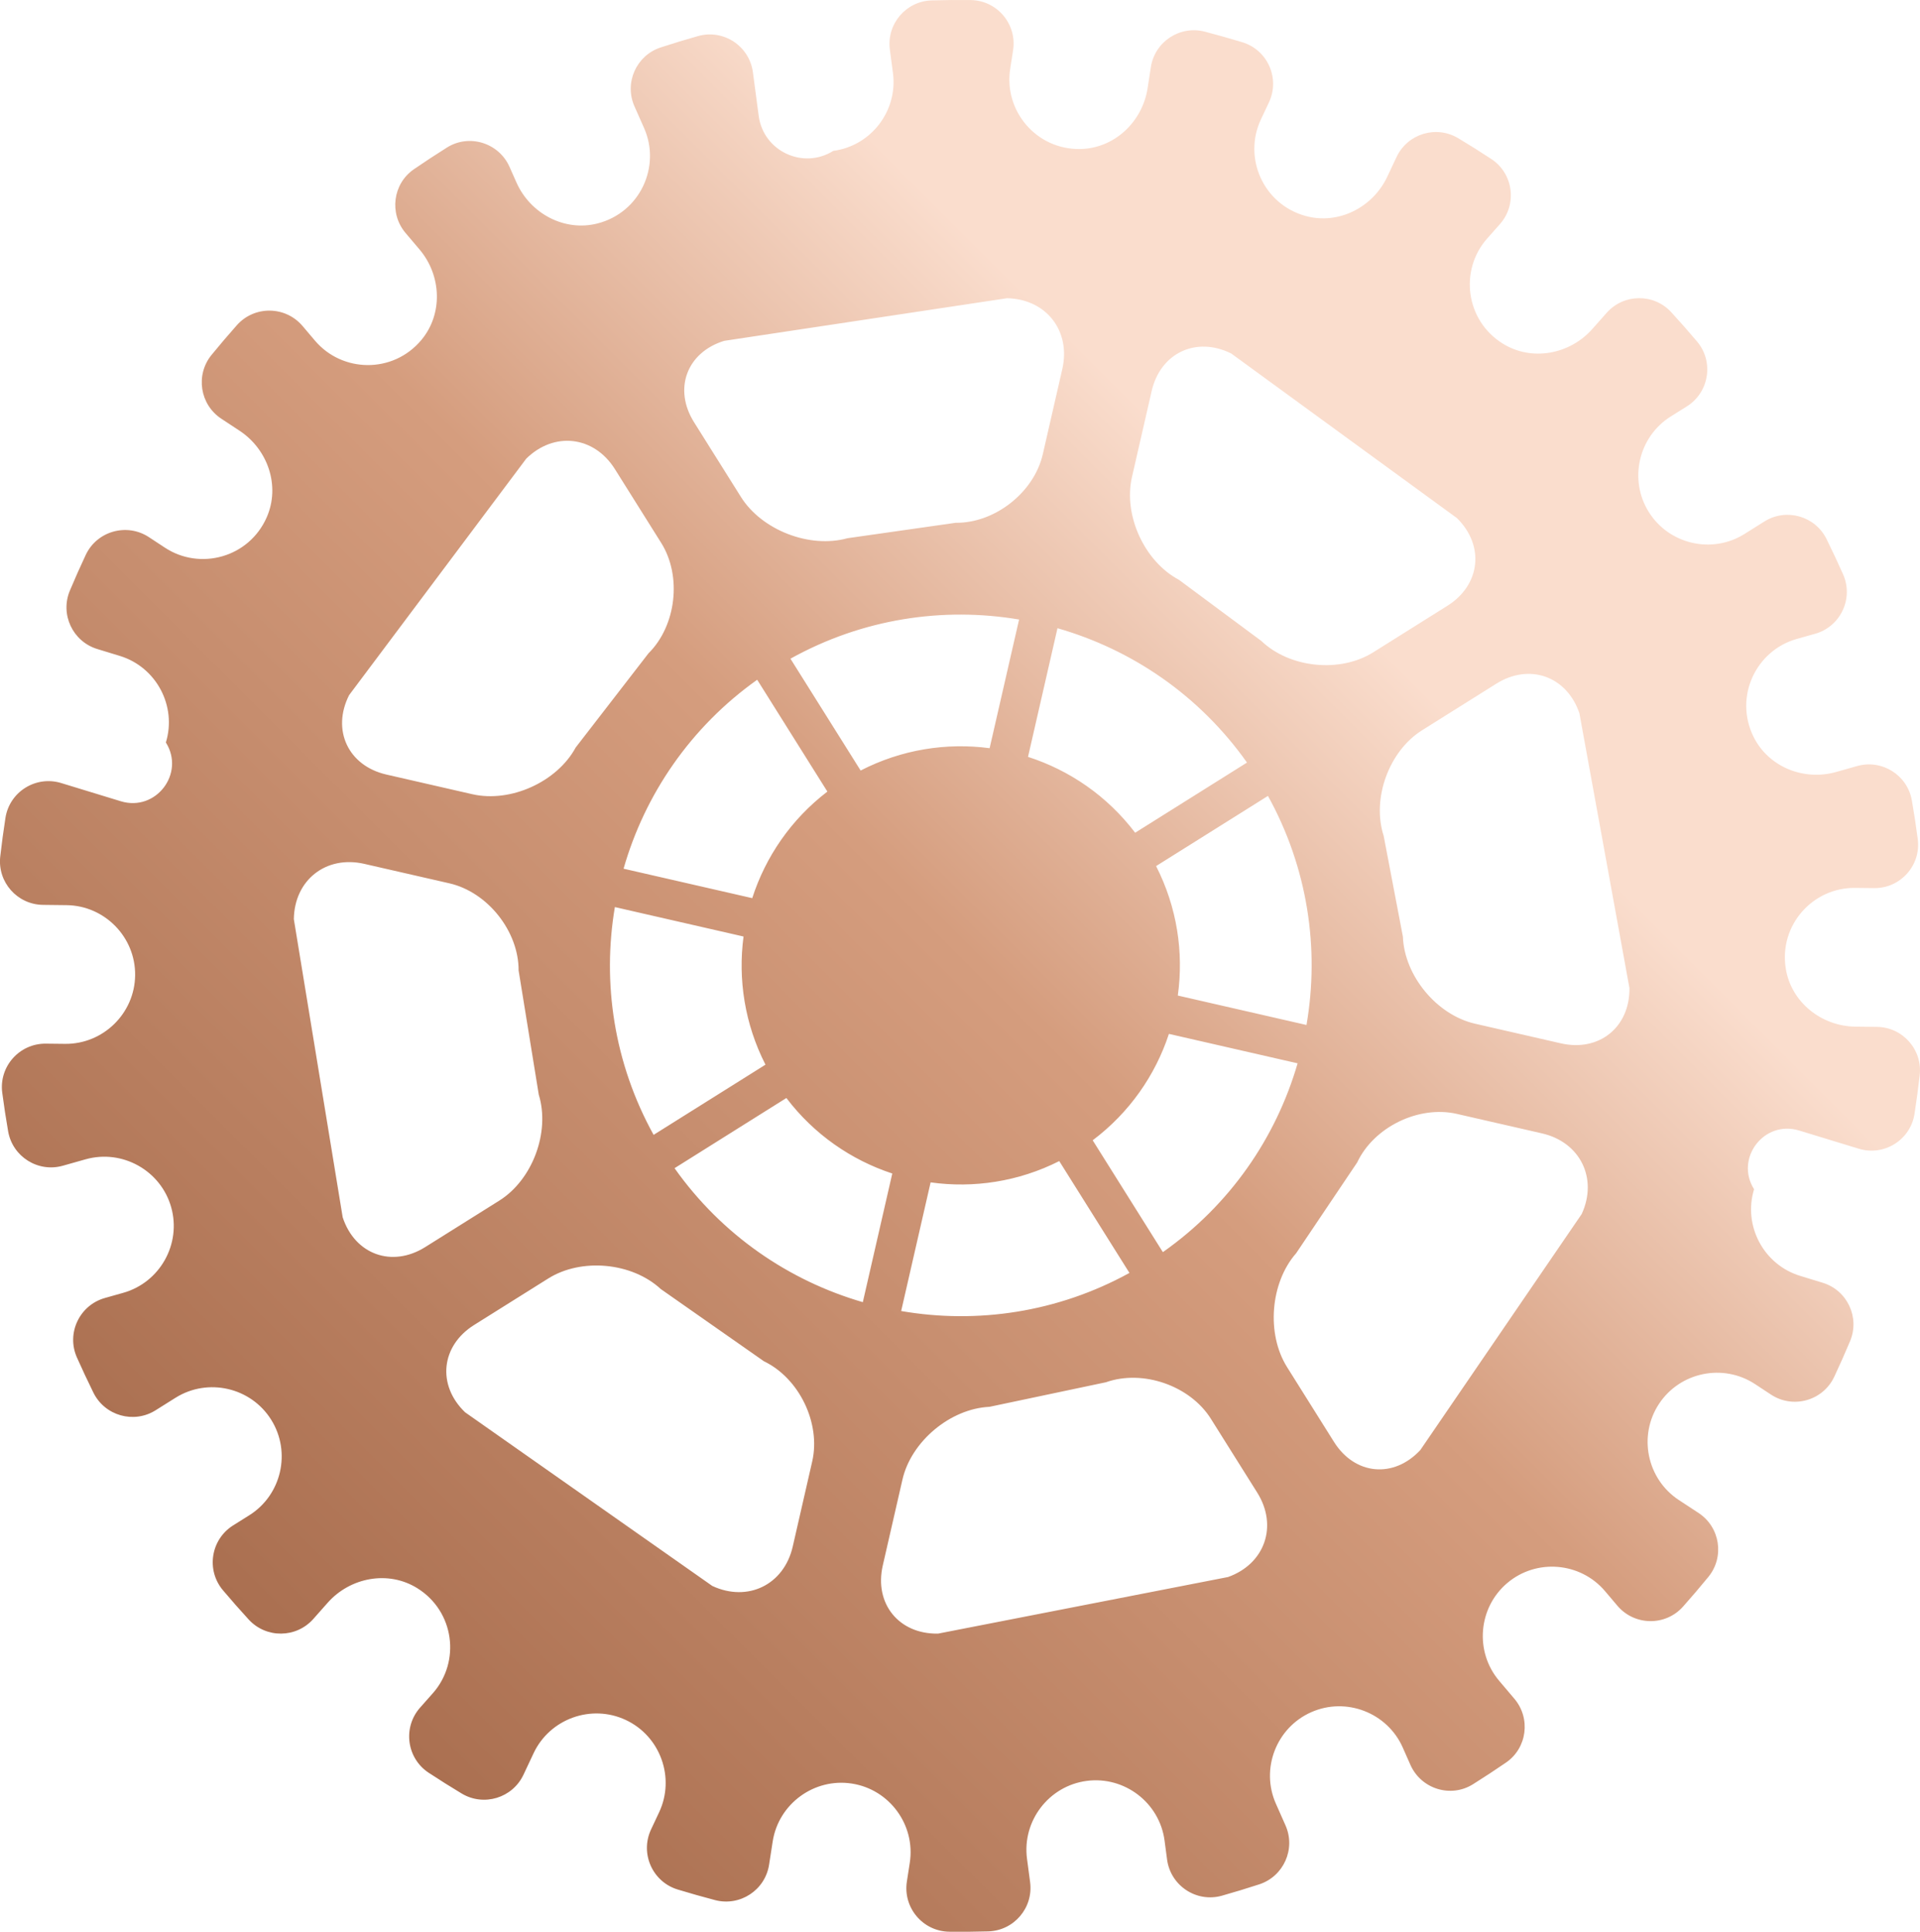 <?xml version="1.0" encoding="utf-8"?>
<!-- Generator: Adobe Illustrator 16.0.0, SVG Export Plug-In . SVG Version: 6.00 Build 0)  -->
<!DOCTYPE svg PUBLIC "-//W3C//DTD SVG 1.1//EN" "http://www.w3.org/Graphics/SVG/1.1/DTD/svg11.dtd">
<svg version="1.1" id="圖層_1" xmlns="http://www.w3.org/2000/svg" xmlns:xlink="http://www.w3.org/1999/xlink" x="0px" y="0px"
	 width="121.223px" height="121.983px" viewBox="0 0 121.223 121.983" enable-background="new 0 0 121.223 121.983"
	 xml:space="preserve">
<linearGradient id="SVGID_1_" gradientUnits="userSpaceOnUse" x1="103.704" y1="17.899" x2="17.518" y2="104.085">
	<stop  offset="0.229" style="stop-color:#FADDCD"/>
	<stop  offset="0.491" style="stop-color:#D59D7E"/>
	<stop  offset="1" style="stop-color:#AA6F50"/>
</linearGradient>
<path fill="url(#SVGID_1_)" d="M26.137,10.684c-1.337,0.917-1.577,2.796-0.528,4.032l0.877,1.035
	c1.393,1.643,1.494,4.083,0.108,5.73c-1.788,2.126-4.99,2.057-6.708,0.029l-0.783-0.924c-1.08-1.273-3.04-1.299-4.148-0.051
	c-0.546,0.615-1.078,1.24-1.596,1.874c-1.031,1.261-0.743,3.138,0.617,4.033l1.146,0.755c1.799,1.184,2.584,3.496,1.719,5.467
	c-1.116,2.545-4.209,3.379-6.429,1.919l-1.005-0.661c-1.396-0.92-3.287-0.39-3.996,1.124c-0.348,0.742-0.682,1.491-0.998,2.246
	c-0.631,1.499,0.174,3.217,1.73,3.692l1.421,0.434c2.304,0.703,3.613,3.164,2.909,5.468c1.229,1.956-0.633,4.386-2.842,3.712
	l-3.77-1.152c-1.597-0.487-3.26,0.551-3.517,2.201c-0.126,0.809-0.235,1.619-0.328,2.434c-0.186,1.617,1.071,3.041,2.7,3.059
	L4.2,57.157c2.409,0.026,4.358,2.019,4.332,4.427c-0.026,2.409-2.019,4.358-4.427,4.332l-1.209-0.013
	c-1.669-0.019-2.973,1.446-2.754,3.101c0.107,0.812,0.23,1.623,0.371,2.432c0.278,1.605,1.885,2.617,3.453,2.176l1.438-0.406
	c2.319-0.653,4.751,0.709,5.404,3.027l0,0c0.654,2.318-0.709,4.75-3.027,5.404l-1.156,0.326c-1.608,0.453-2.447,2.227-1.77,3.754
	c0.332,0.745,0.68,1.486,1.043,2.225c0.721,1.459,2.547,1.978,3.926,1.112l1.258-0.79c2.041-1.279,4.758-0.658,6.037,1.383l0,0
	c1.281,2.041,0.659,4.758-1.381,6.037l-1.018,0.639c-1.414,0.887-1.719,2.822-0.642,4.098c0.53,0.628,1.071,1.243,1.624,1.846
	c1.101,1.201,3,1.184,4.081-0.037l0.904-1.021c1.427-1.611,3.829-2.059,5.657-0.922c2.358,1.467,2.745,4.646,0.983,6.636
	l-0.804,0.907c-1.107,1.251-0.852,3.197,0.545,4.115c0.686,0.451,1.381,0.888,2.082,1.31c1.395,0.837,3.209,0.284,3.901-1.188
	l0.636-1.353c1.024-2.181,3.646-3.127,5.826-2.102l0,0c2.18,1.023,3.126,3.646,2.102,5.826l-0.509,1.083
	c-0.71,1.512,0.082,3.308,1.681,3.795c0.782,0.238,1.57,0.461,2.361,0.669c1.575,0.412,3.162-0.63,3.41-2.238l0.227-1.463
	c0.369-2.381,2.619-4.026,4.999-3.658c2.38,0.369,4.026,2.618,3.657,4.999l-0.184,1.188c-0.255,1.649,1.008,3.147,2.678,3.168
	c0.818,0.009,1.637,0.003,2.457-0.021c1.629-0.047,2.859-1.493,2.646-3.108l-0.196-1.476c-0.316-2.388,1.377-4.602,3.766-4.918l0,0
	c2.388-0.316,4.602,1.377,4.918,3.765l0.159,1.199c0.22,1.655,1.855,2.738,3.463,2.285c0.788-0.223,1.572-0.461,2.354-0.716
	c1.547-0.506,2.319-2.239,1.659-3.727l-0.605-1.365c-0.978-2.202,0.025-4.803,2.228-5.779c2.201-0.977,4.803,0.025,5.779,2.227
	l0.486,1.098c0.674,1.52,2.54,2.107,3.948,1.225c0.009-0.006,0.019-0.012,0.027-0.017c0.698-0.438,1.385-0.89,2.06-1.353
	c1.336-0.916,1.576-2.795,0.527-4.031l-0.959-1.132c-1.557-1.837-1.328-4.615,0.51-6.173c1.837-1.558,4.615-1.328,6.172,0.509
	l0.783,0.924c1.08,1.273,3.04,1.3,4.148,0.051c0.546-0.614,1.078-1.239,1.597-1.873c1.03-1.261,0.742-3.138-0.618-4.034
	l-1.252-0.822c-2.012-1.325-2.574-4.055-1.25-6.066c1.324-2.013,4.053-2.576,6.065-1.252l1.006,0.662
	c1.396,0.919,3.286,0.389,3.996-1.125c0.348-0.742,0.681-1.49,0.997-2.245c0.631-1.5-0.174-3.217-1.73-3.692l-1.421-0.434
	c-2.304-0.704-3.612-3.164-2.909-5.469c-1.228-1.955,0.633-4.386,2.842-3.711l3.77,1.151c1.598,0.487,3.261-0.55,3.518-2.2
	c0.125-0.809,0.234-1.62,0.328-2.434c0.186-1.618-1.072-3.042-2.701-3.06l-1.355-0.015c-2.152-0.023-4.063-1.545-4.401-3.671
	c-0.437-2.743,1.714-5.118,4.37-5.089l1.209,0.013c1.669,0.018,2.973-1.446,2.754-3.101c-0.106-0.813-0.23-1.623-0.371-2.433
	c-0.278-1.604-1.885-2.616-3.452-2.175l-1.336,0.377c-2.046,0.576-4.272-0.322-5.211-2.229c-1.241-2.522,0.154-5.446,2.731-6.173
	l1.157-0.326c1.608-0.453,2.446-2.227,1.769-3.754c-0.332-0.746-0.68-1.488-1.043-2.225c-0.721-1.46-2.546-1.979-3.925-1.113
	l-1.259,0.79c-2.041,1.28-4.758,0.658-6.037-1.382c-1.281-2.041-0.658-4.758,1.382-6.038l1.018-0.638
	c1.413-0.888,1.718-2.823,0.642-4.098c-0.531-0.629-1.072-1.244-1.625-1.846c-1.1-1.201-3-1.184-4.08,0.036l-0.905,1.021
	c-1.427,1.611-3.828,2.06-5.656,0.923c-2.358-1.467-2.746-4.647-0.984-6.637l0.804-0.906c1.107-1.252,0.853-3.197-0.544-4.115
	c-0.687-0.451-1.381-0.889-2.083-1.31c-1.395-0.838-3.209-0.285-3.9,1.188l-0.583,1.239c-0.915,1.947-3.093,3.054-5.167,2.479
	c-2.678-0.743-3.944-3.686-2.814-6.09l0.51-1.083c0.709-1.513-0.082-3.308-1.681-3.795C77.651,2.429,76.863,2.207,76.072,2
	c-1.574-0.412-3.162,0.629-3.41,2.238l-0.207,1.338c-0.33,2.127-2.107,3.803-4.26,3.834c-2.778,0.042-4.822-2.424-4.416-5.05
	l0.184-1.188c0.256-1.649-1.008-3.148-2.677-3.168c-0.818-0.01-1.638-0.003-2.458,0.021c-1.629,0.046-2.859,1.493-2.645,3.107
	l0.195,1.477c0.316,2.388-1.377,4.601-3.766,4.918c-1.908,1.197-4.415,0.02-4.711-2.214l-0.365-2.751
	c-0.221-1.655-1.856-2.738-3.463-2.284C43.286,2.5,42.5,2.738,41.719,2.994C40.171,3.499,39.4,5.232,40.06,6.72l0.605,1.365
	c1.077,2.428-0.254,5.342-2.945,6.027c-2.086,0.53-4.24-0.623-5.113-2.59l-0.436-0.983c-0.674-1.519-2.54-2.106-3.948-1.225
	c-0.009,0.006-0.019,0.012-0.026,0.017C27.498,9.771,26.811,10.222,26.137,10.684z M26.845,78.75
	c-2.096,1.314-4.439,0.468-5.209-1.883l-3.084-18.826c0.035-2.473,2.035-4.044,4.446-3.492l5.377,1.23
	c2.411,0.553,4.377,3.027,4.368,5.5l1.273,7.844c0.727,2.364-0.394,5.374-2.488,6.689L26.845,78.75z M64.342,39.121l-1.86,8.125
	c-2.72-0.363-5.561,0.08-8.144,1.41l-4.431-7.062C54.449,39.068,59.537,38.308,64.342,39.121z M52.238,49.986
	c-2.296,1.757-3.905,4.125-4.744,6.729l-8.124-1.86c1.34-4.677,4.215-8.928,8.437-11.931L52.238,49.986z M38.821,57.279l8.124,1.859
	c-0.359,2.702,0.074,5.523,1.385,8.092l-7.063,4.432C38.763,67.134,38.012,62.066,38.821,57.279z M73.42,79.068l-4.431-7.063
	c2.321-1.747,3.957-4.111,4.813-6.719l8.125,1.859C80.568,71.826,77.671,76.078,73.42,79.068z M56.897,82.787l1.859-8.124
	c2.709,0.378,5.541-0.041,8.122-1.344l4.432,7.062C66.769,82.876,61.691,83.616,56.897,82.787z M49.65,69.335
	c1.744,2.298,4.096,3.916,6.686,4.768l-1.86,8.124c-4.663-1.354-8.898-4.235-11.887-8.46L49.65,69.335z M44.971,100.146
	L29.362,89.179c-1.781-1.715-1.524-4.195,0.57-5.51l4.684-2.938c2.095-1.315,5.292-1.014,7.104,0.668l6.51,4.559
	c2.23,1.068,3.604,3.915,3.051,6.326l-1.23,5.377C49.499,100.072,47.212,101.19,44.971,100.146z M77.537,99.583l-18.309,3.574
	c-2.473,0.045-4.044-1.891-3.492-4.302l1.242-5.425c0.551-2.412,3.024-4.479,5.494-4.594l7.352-1.551
	c2.332-0.825,5.314,0.213,6.629,2.309l2.926,4.662C80.693,96.353,79.865,98.75,77.537,99.583z M97.357,71.569
	c2.411,0.552,3.539,2.843,2.508,5.091l-10.19,14.905c-1.685,1.812-4.138,1.579-5.452-0.516l-2.965-4.726
	c-1.314-2.096-1.055-5.329,0.578-7.187l3.852-5.731c1.051-2.238,3.883-3.619,6.293-3.067L97.357,71.569z M94.47,43.174
	c2.095-1.314,4.457-0.474,5.25,1.87l3.158,17.346c0.031,2.474-1.916,4.045-4.326,3.494l-5.426-1.242
	c-2.411-0.552-4.459-3.025-4.552-5.497l-1.214-6.363c-0.761-2.354,0.331-5.354,2.426-6.669L94.47,43.174z M82.488,64.724
	l-8.125-1.859c0.381-2.728-0.048-5.58-1.371-8.175l7.063-4.431C82.572,54.812,83.319,59.913,82.488,64.724z M71.67,52.584
	c-1.761-2.32-4.143-3.946-6.764-4.79l1.86-8.125c4.693,1.345,8.961,4.236,11.965,8.484L71.67,52.584z M77.738,22.324l14.246,10.39
	c1.765,1.733,1.494,4.227-0.602,5.541L86.7,41.193c-2.095,1.314-5.272,0.992-7.06-0.717l-5.202-3.861
	c-2.185-1.158-3.521-4.078-2.97-6.488l1.242-5.426C73.261,22.29,75.524,21.22,77.738,22.324z M45.724,21.523l17.854-2.691
	c2.474,0.049,4.044,2.061,3.493,4.472l-1.231,5.376c-0.552,2.412-3.026,4.361-5.499,4.332l-6.836,0.975
	c-2.383,0.662-5.408-0.51-6.723-2.604l-2.965-4.726C42.503,24.56,43.361,22.25,45.724,21.523z M38.822,29.621l2.926,4.664
	c1.314,2.095,0.951,5.232-0.807,6.973l-4.594,5.944c-1.178,2.175-4.115,3.501-6.525,2.95l-5.426-1.242
	c-2.41-0.552-3.47-2.809-2.354-5.016l11.182-14.93C34.988,27.23,37.507,27.526,38.822,29.621z"/>
</svg>
